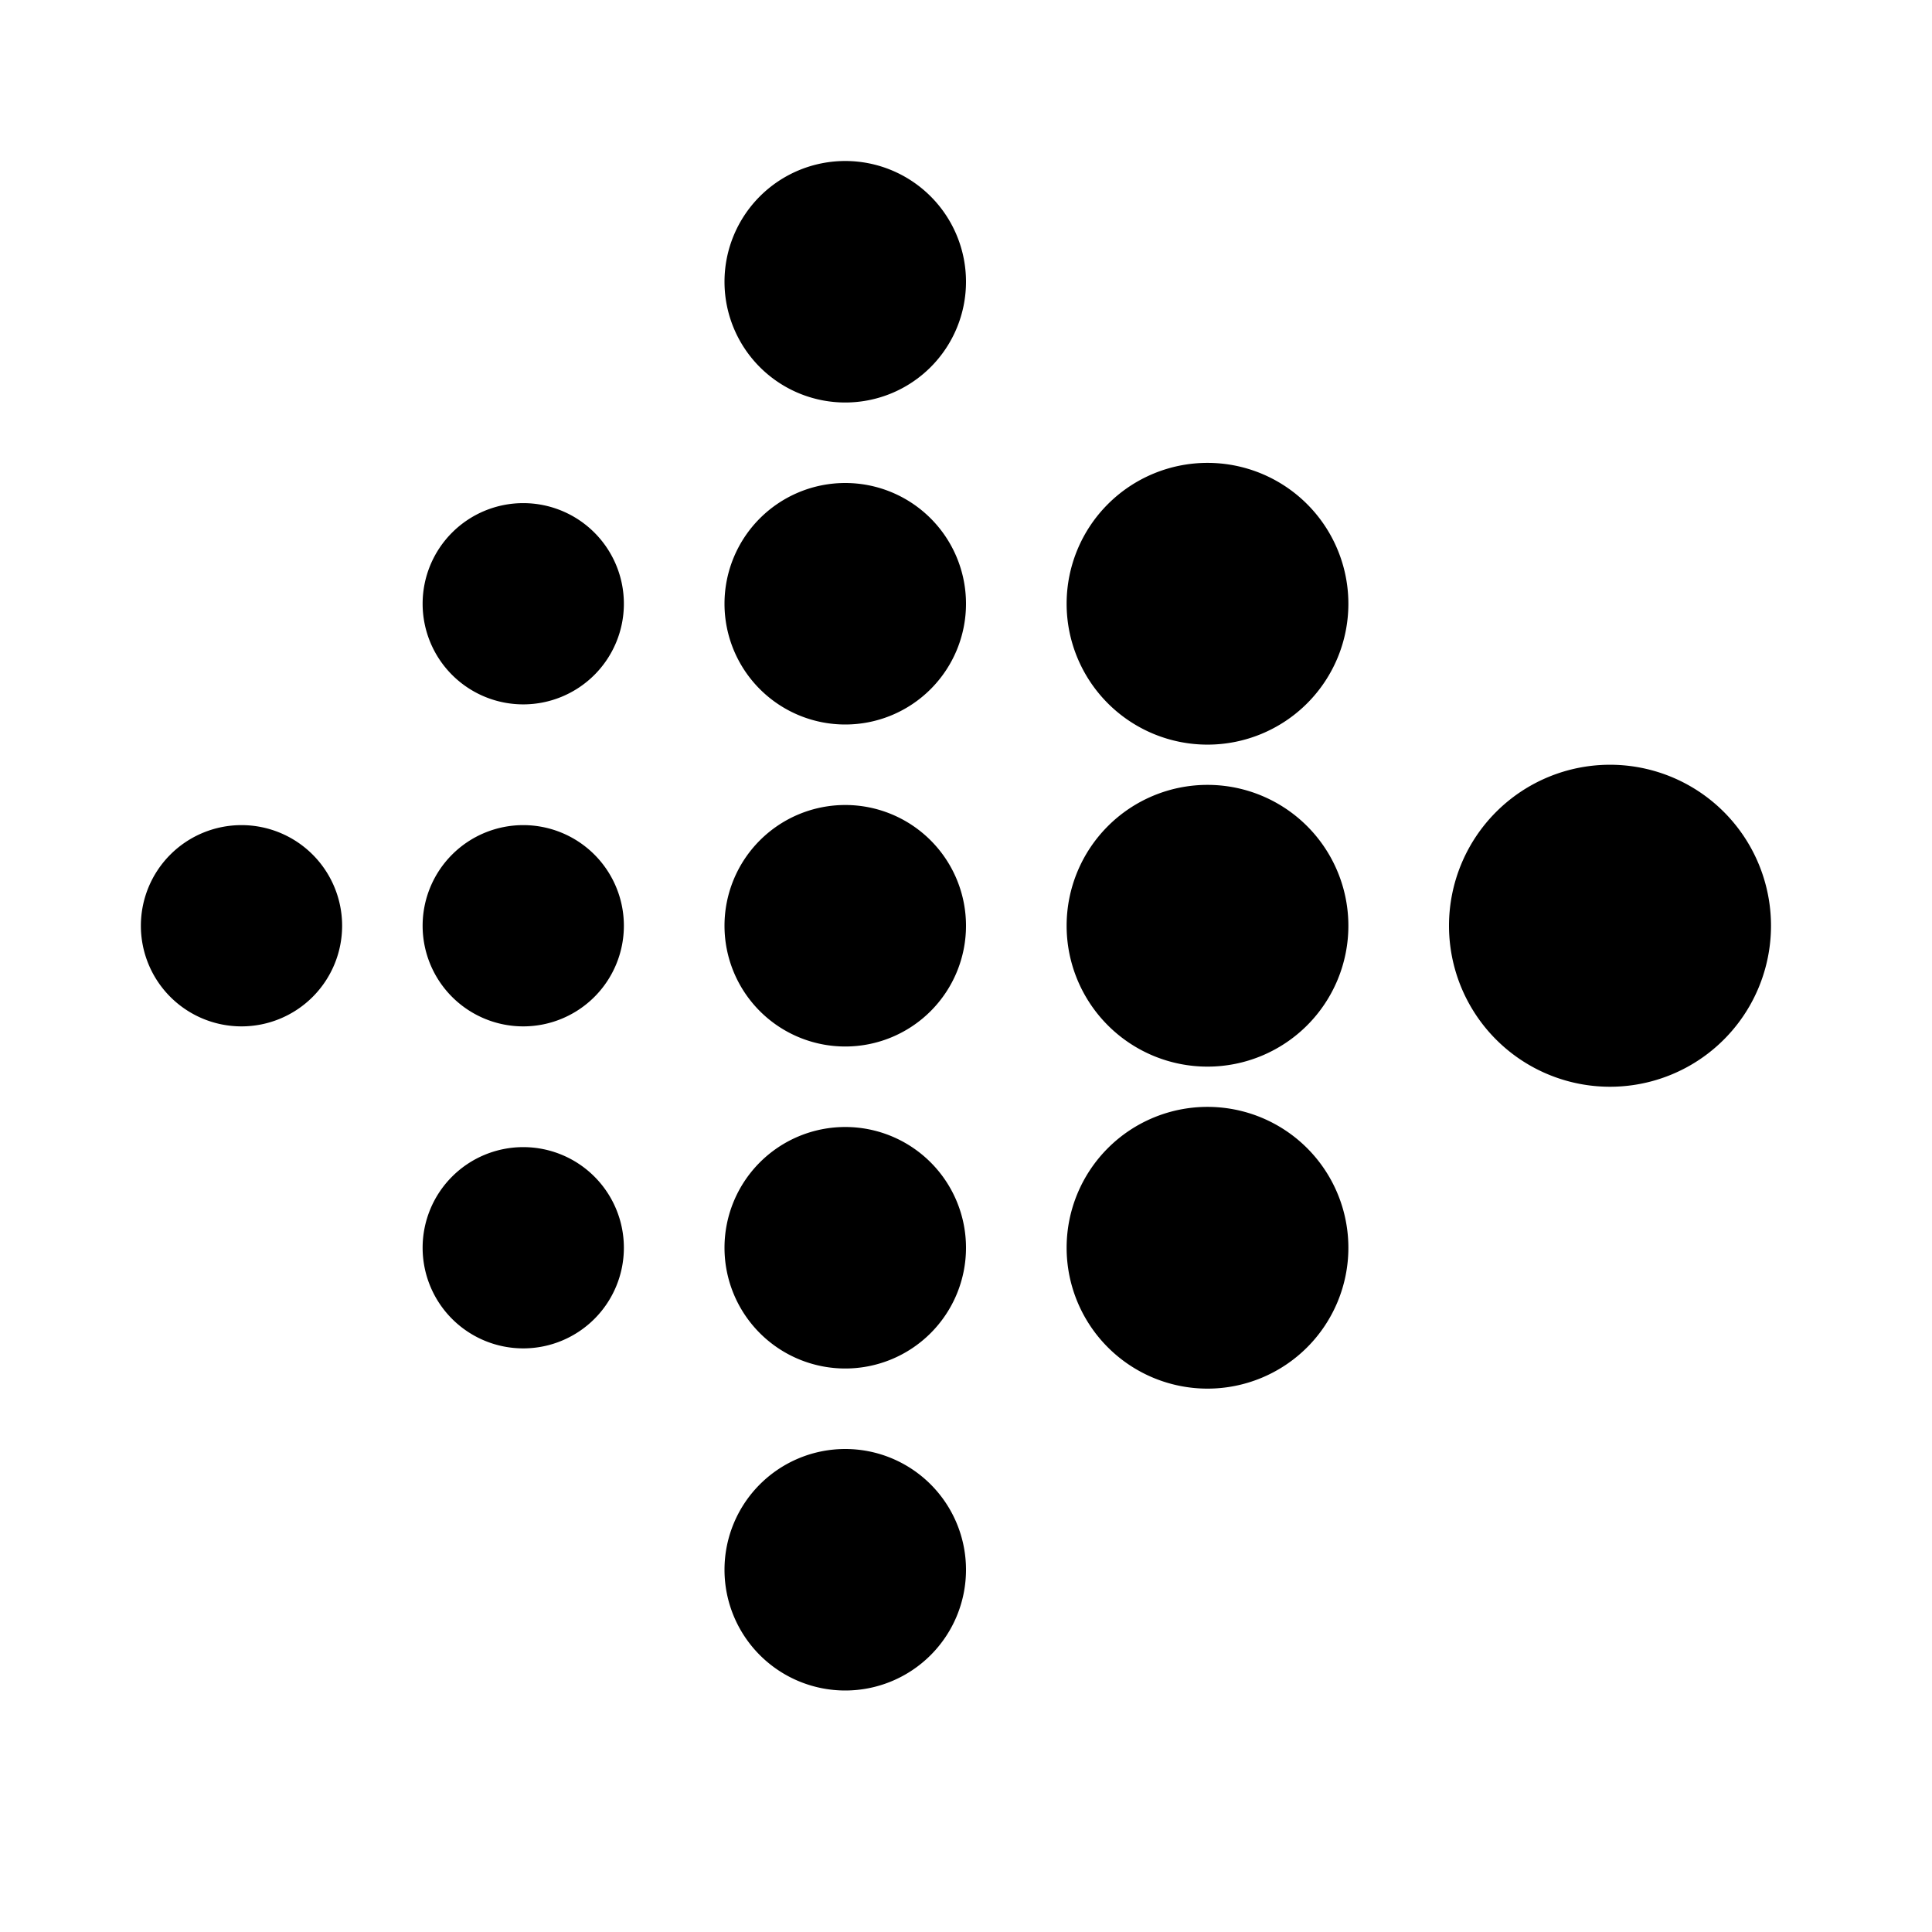 <?xml version="1.0"?><svg xmlns="http://www.w3.org/2000/svg"  viewBox="0 0 24 24" width="24px" height="24px">    <path d="M 10.5 2 A 1.5 1.5 0 0 0 9 3.5 A 1.5 1.5 0 0 0 10.5 5 A 1.5 1.5 0 0 0 12 3.5 A 1.5 1.5 0 0 0 10.5 2 z M 15 5.75 A 1.75 1.75 0 0 0 13.25 7.5 A 1.75 1.75 0 0 0 15 9.25 A 1.75 1.75 0 0 0 16.75 7.5 A 1.75 1.75 0 0 0 15 5.75 z M 10.5 6 A 1.5 1.5 0 0 0 9 7.5 A 1.5 1.5 0 0 0 10.5 9 A 1.5 1.5 0 0 0 12 7.5 A 1.5 1.5 0 0 0 10.5 6 z M 6.5 6.25 A 1.25 1.25 0 0 0 5.25 7.5 A 1.25 1.25 0 0 0 6.5 8.75 A 1.25 1.25 0 0 0 7.75 7.5 A 1.25 1.25 0 0 0 6.5 6.25 z M 20 9.5 A 2 2 0 0 0 18 11.5 A 2 2 0 0 0 20 13.5 A 2 2 0 0 0 22 11.5 A 2 2 0 0 0 20 9.5 z M 15 9.75 A 1.75 1.75 0 0 0 13.25 11.5 A 1.75 1.75 0 0 0 15 13.25 A 1.75 1.75 0 0 0 16.75 11.5 A 1.75 1.75 0 0 0 15 9.75 z M 10.5 10 A 1.5 1.5 0 0 0 9 11.5 A 1.5 1.5 0 0 0 10.5 13 A 1.5 1.5 0 0 0 12 11.5 A 1.5 1.5 0 0 0 10.5 10 z M 3 10.25 A 1.25 1.25 0 0 0 1.75 11.5 A 1.25 1.25 0 0 0 3 12.75 A 1.25 1.25 0 0 0 4.25 11.5 A 1.25 1.25 0 0 0 3 10.25 z M 6.5 10.25 A 1.25 1.25 0 0 0 5.25 11.5 A 1.25 1.25 0 0 0 6.5 12.75 A 1.25 1.25 0 0 0 7.75 11.5 A 1.25 1.25 0 0 0 6.5 10.25 z M 15 13.75 A 1.75 1.75 0 0 0 13.25 15.5 A 1.75 1.75 0 0 0 15 17.25 A 1.75 1.75 0 0 0 16.75 15.5 A 1.75 1.75 0 0 0 15 13.75 z M 10.5 14 A 1.5 1.5 0 0 0 9 15.5 A 1.5 1.5 0 0 0 10.5 17 A 1.5 1.5 0 0 0 12 15.5 A 1.5 1.5 0 0 0 10.5 14 z M 6.5 14.25 A 1.25 1.25 0 0 0 5.25 15.5 A 1.25 1.25 0 0 0 6.5 16.75 A 1.25 1.25 0 0 0 7.75 15.5 A 1.25 1.25 0 0 0 6.5 14.25 z M 10.5 18 A 1.5 1.5 0 0 0 9 19.5 A 1.5 1.5 0 0 0 10.5 21 A 1.5 1.5 0 0 0 12 19.5 A 1.5 1.5 0 0 0 10.5 18 z"/></svg>